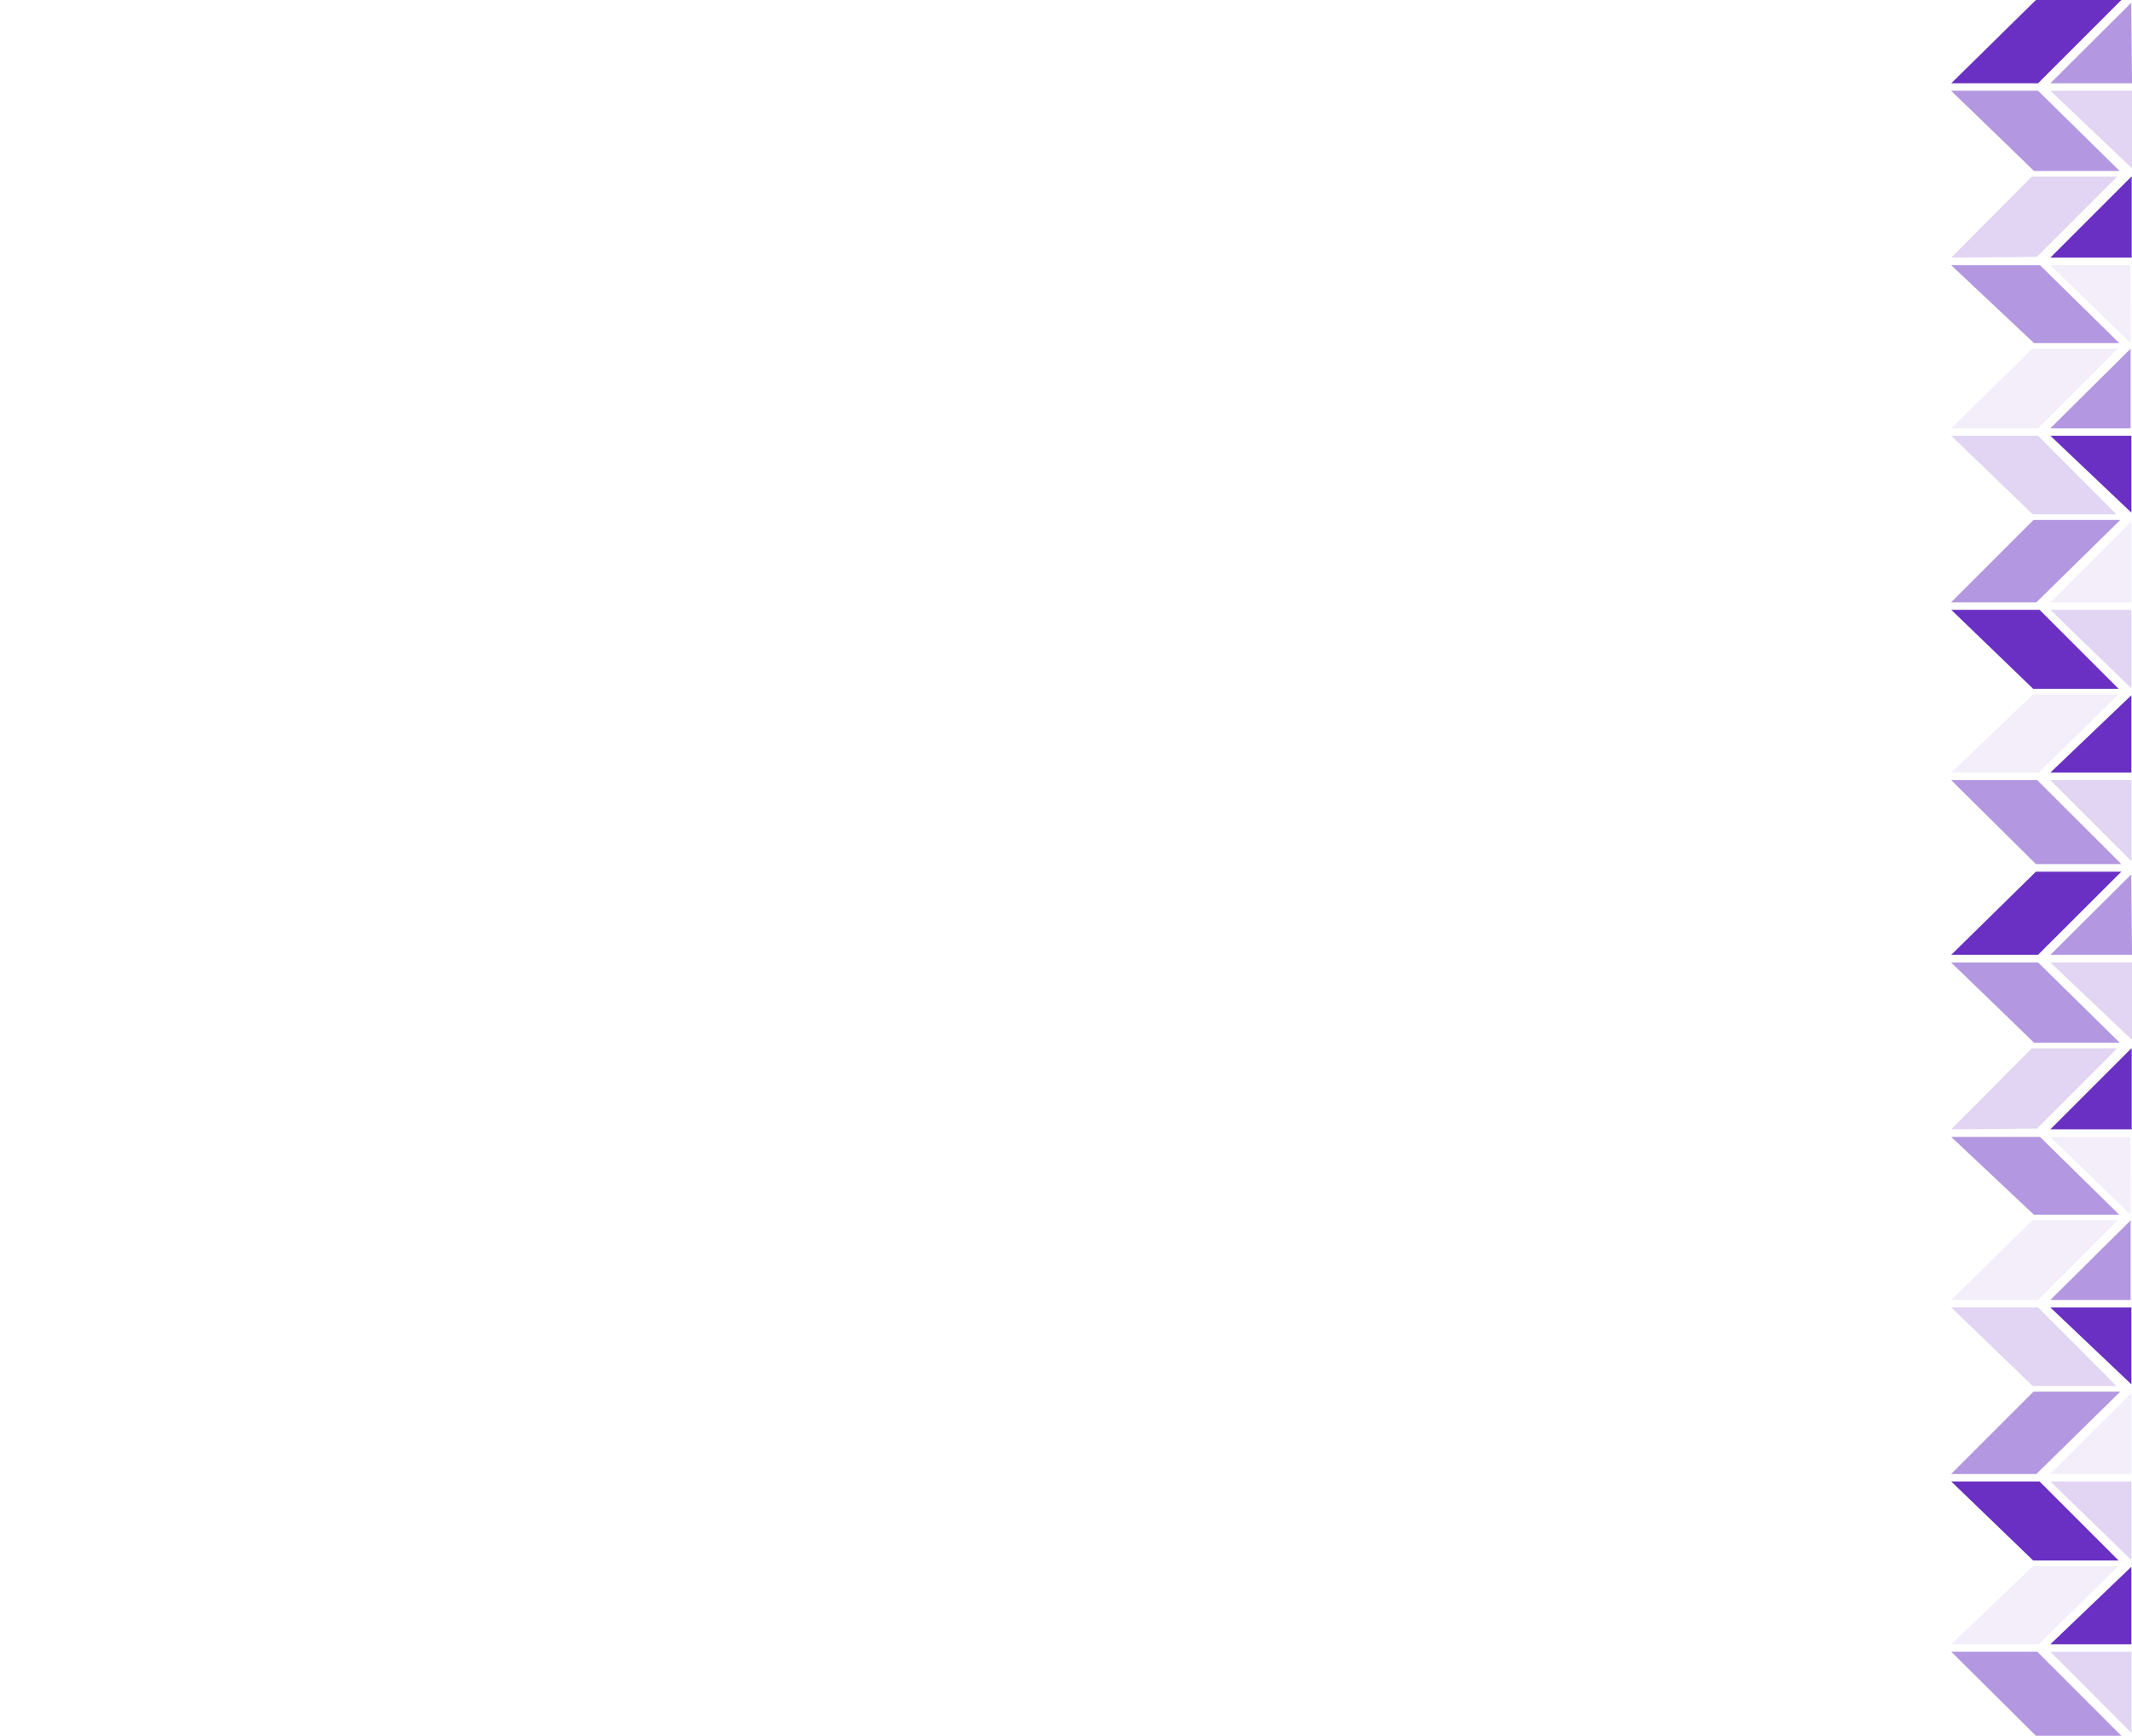 <svg xmlns="http://www.w3.org/2000/svg" xmlns:xlink="http://www.w3.org/1999/xlink" viewBox="0 0 1400 1140">
<style type="text/css">
	.st0{opacity:0.5;fill:#6930C3;enable-background:new;}
	.st1{opacity:0.08;fill:#6930C3;enable-background:new;}
	.st2{opacity:0.2;fill:#6930C3;enable-background:new;}
	.st3{fill:#6930C3;}
</style>
<g>
	<path class="st0" d="M1335.3,914c0,0.1-0.1,0.1-0.2,0.2l-53.9,53.9h56.1c0.1-0.1,0.1-0.2,0.2-0.3l54.8-53.8H1335.3z"/>
	<polygon class="st1" points="1346.4,968 1399.6,968 1399.6,914.9"/>
	<polygon class="st1" points="1334.5,801.5 1281.3,853.8 1338.3,853.8 1390.6,801.5"/>
	<polygon class="st0" points="1346.4,853.8 1399.1,853.8 1399.1,801.5"/>
	<polygon class="st2" points="1281.3,858.7 1334.8,910.3 1389.8,910.3 1338.3,858.7"/>
	<polygon class="st3" points="1346.4,858.7 1399.6,909.2 1399.6,858.7"/>
	<polygon class="st1" points="1335,1028.6 1281.3,1079.9 1338.8,1079.9 1391,1028.6"/>
	<polygon class="st3" points="1346.4,1079.9 1399.6,1079.9 1399.6,1029"/>
	<polygon class="st3" points="1339.3,973 1281.3,973 1335.1,1024.9 1391.2,1024.9"/>
	<polygon class="st2" points="1346.4,973 1399.6,1024.6 1399.6,973"/>
	<polygon class="st0" points="1336.9,1140 1393,1140 1337.8,1084.8 1281.3,1084.8"/>
	<polygon class="st2" points="1346.4,1084.8 1399.6,1138.1 1399.6,1084.8"/>
	<path class="st0" d="M1338.3,632.1h-57.1c0,0,54.3,52.4,54.4,52.7h56.3L1338.3,632.1z"/>
	<polygon class="st2" points="1346.4,632.1 1400,683 1400,632.1"/>
	<path class="st0" d="M1339.6,746.7h-58.3l53.9,50.7c0.1,0.1,0.2,0.3,0.3,0.4h56.1L1339.6,746.7z"/>
	<path class="st1" d="M1346.4,746.7c0,0,52.6,50.9,52.7,51.1l-0.2-51.1H1346.4z"/>
	<polygon class="st3" points="1336.9,572.5 1281.3,627.1 1338.3,627.1 1393,572.5"/>
	<polygon class="st0" points="1399.5,574.3 1346.4,627.1 1400,627.1"/>
	<path class="st2" d="M1334.2,688.5l-52.9,53.2c0,0,56.2-0.4,56.3-0.5l52.7-52.7L1334.2,688.5z"/>
	<polygon class="st3" points="1399.6,688.5 1346.4,741.7 1399.8,741.7 1399.8,688.5"/>
	<path class="st0" d="M1335.3,341.5c0,0.1-0.1,0.1-0.2,0.2l-53.9,53.9h56.1c0.1-0.1,0.1-0.2,0.2-0.3l54.8-53.8L1335.3,341.5z"/>
	<polygon class="st1" points="1346.4,395.6 1399.6,395.6 1399.6,342.4"/>
	<polygon class="st1" points="1334.5,229 1281.3,281.3 1338.3,281.3 1390.6,229"/>
	<polygon class="st0" points="1346.4,281.3 1399.1,281.3 1399.1,229"/>
	<polygon class="st2" points="1281.3,286.2 1334.8,337.8 1389.8,337.8 1338.3,286.2"/>
	<polygon class="st3" points="1346.4,286.2 1399.6,336.7 1399.6,286.2"/>
	<polygon class="st1" points="1335,456.1 1281.3,507.4 1338.8,507.4 1391,456.1"/>
	<polygon class="st3" points="1346.4,507.4 1399.6,507.4 1399.6,456.6"/>
	<polygon class="st3" points="1339.3,400.5 1281.3,400.5 1335.1,452.4 1391.2,452.4"/>
	<polygon class="st2" points="1346.4,400.5 1399.6,452.1 1399.6,400.5"/>
	<polygon class="st0" points="1336.9,567.5 1393,567.5 1337.8,512.4 1281.3,512.4"/>
	<polygon class="st2" points="1346.4,512.4 1399.6,565.6 1399.6,512.4"/>
	<path class="st0" d="M1338.3,59.6h-57.1c0,0,54.3,52.4,54.4,52.7h56.3L1338.3,59.6z"/>
	<polygon class="st2" points="1346.4,59.6 1400,110.5 1400,59.6"/>
	<path class="st0" d="M1339.6,174.2h-58.3l53.9,50.7c0.1,0.1,0.2,0.3,0.3,0.4h56.1L1339.6,174.2z"/>
	<path class="st1" d="M1346.4,174.2c0,0,52.6,50.9,52.7,51.1l-0.2-51.1H1346.4z"/>
	<polygon class="st3" points="1336.9,0 1281.3,54.7 1338.3,54.7 1393,0"/>
	<polygon class="st0" points="1399.5,1.8 1346.4,54.7 1400,54.7"/>
	<path class="st2" d="M1334.2,116l-52.9,53.2c0,0,56.2-0.4,56.3-0.5l52.7-52.7L1334.2,116z"/>
	<polygon class="st3" points="1399.6,116 1346.4,169.2 1399.8,169.2 1399.8,116"/>
</g>
</svg>
